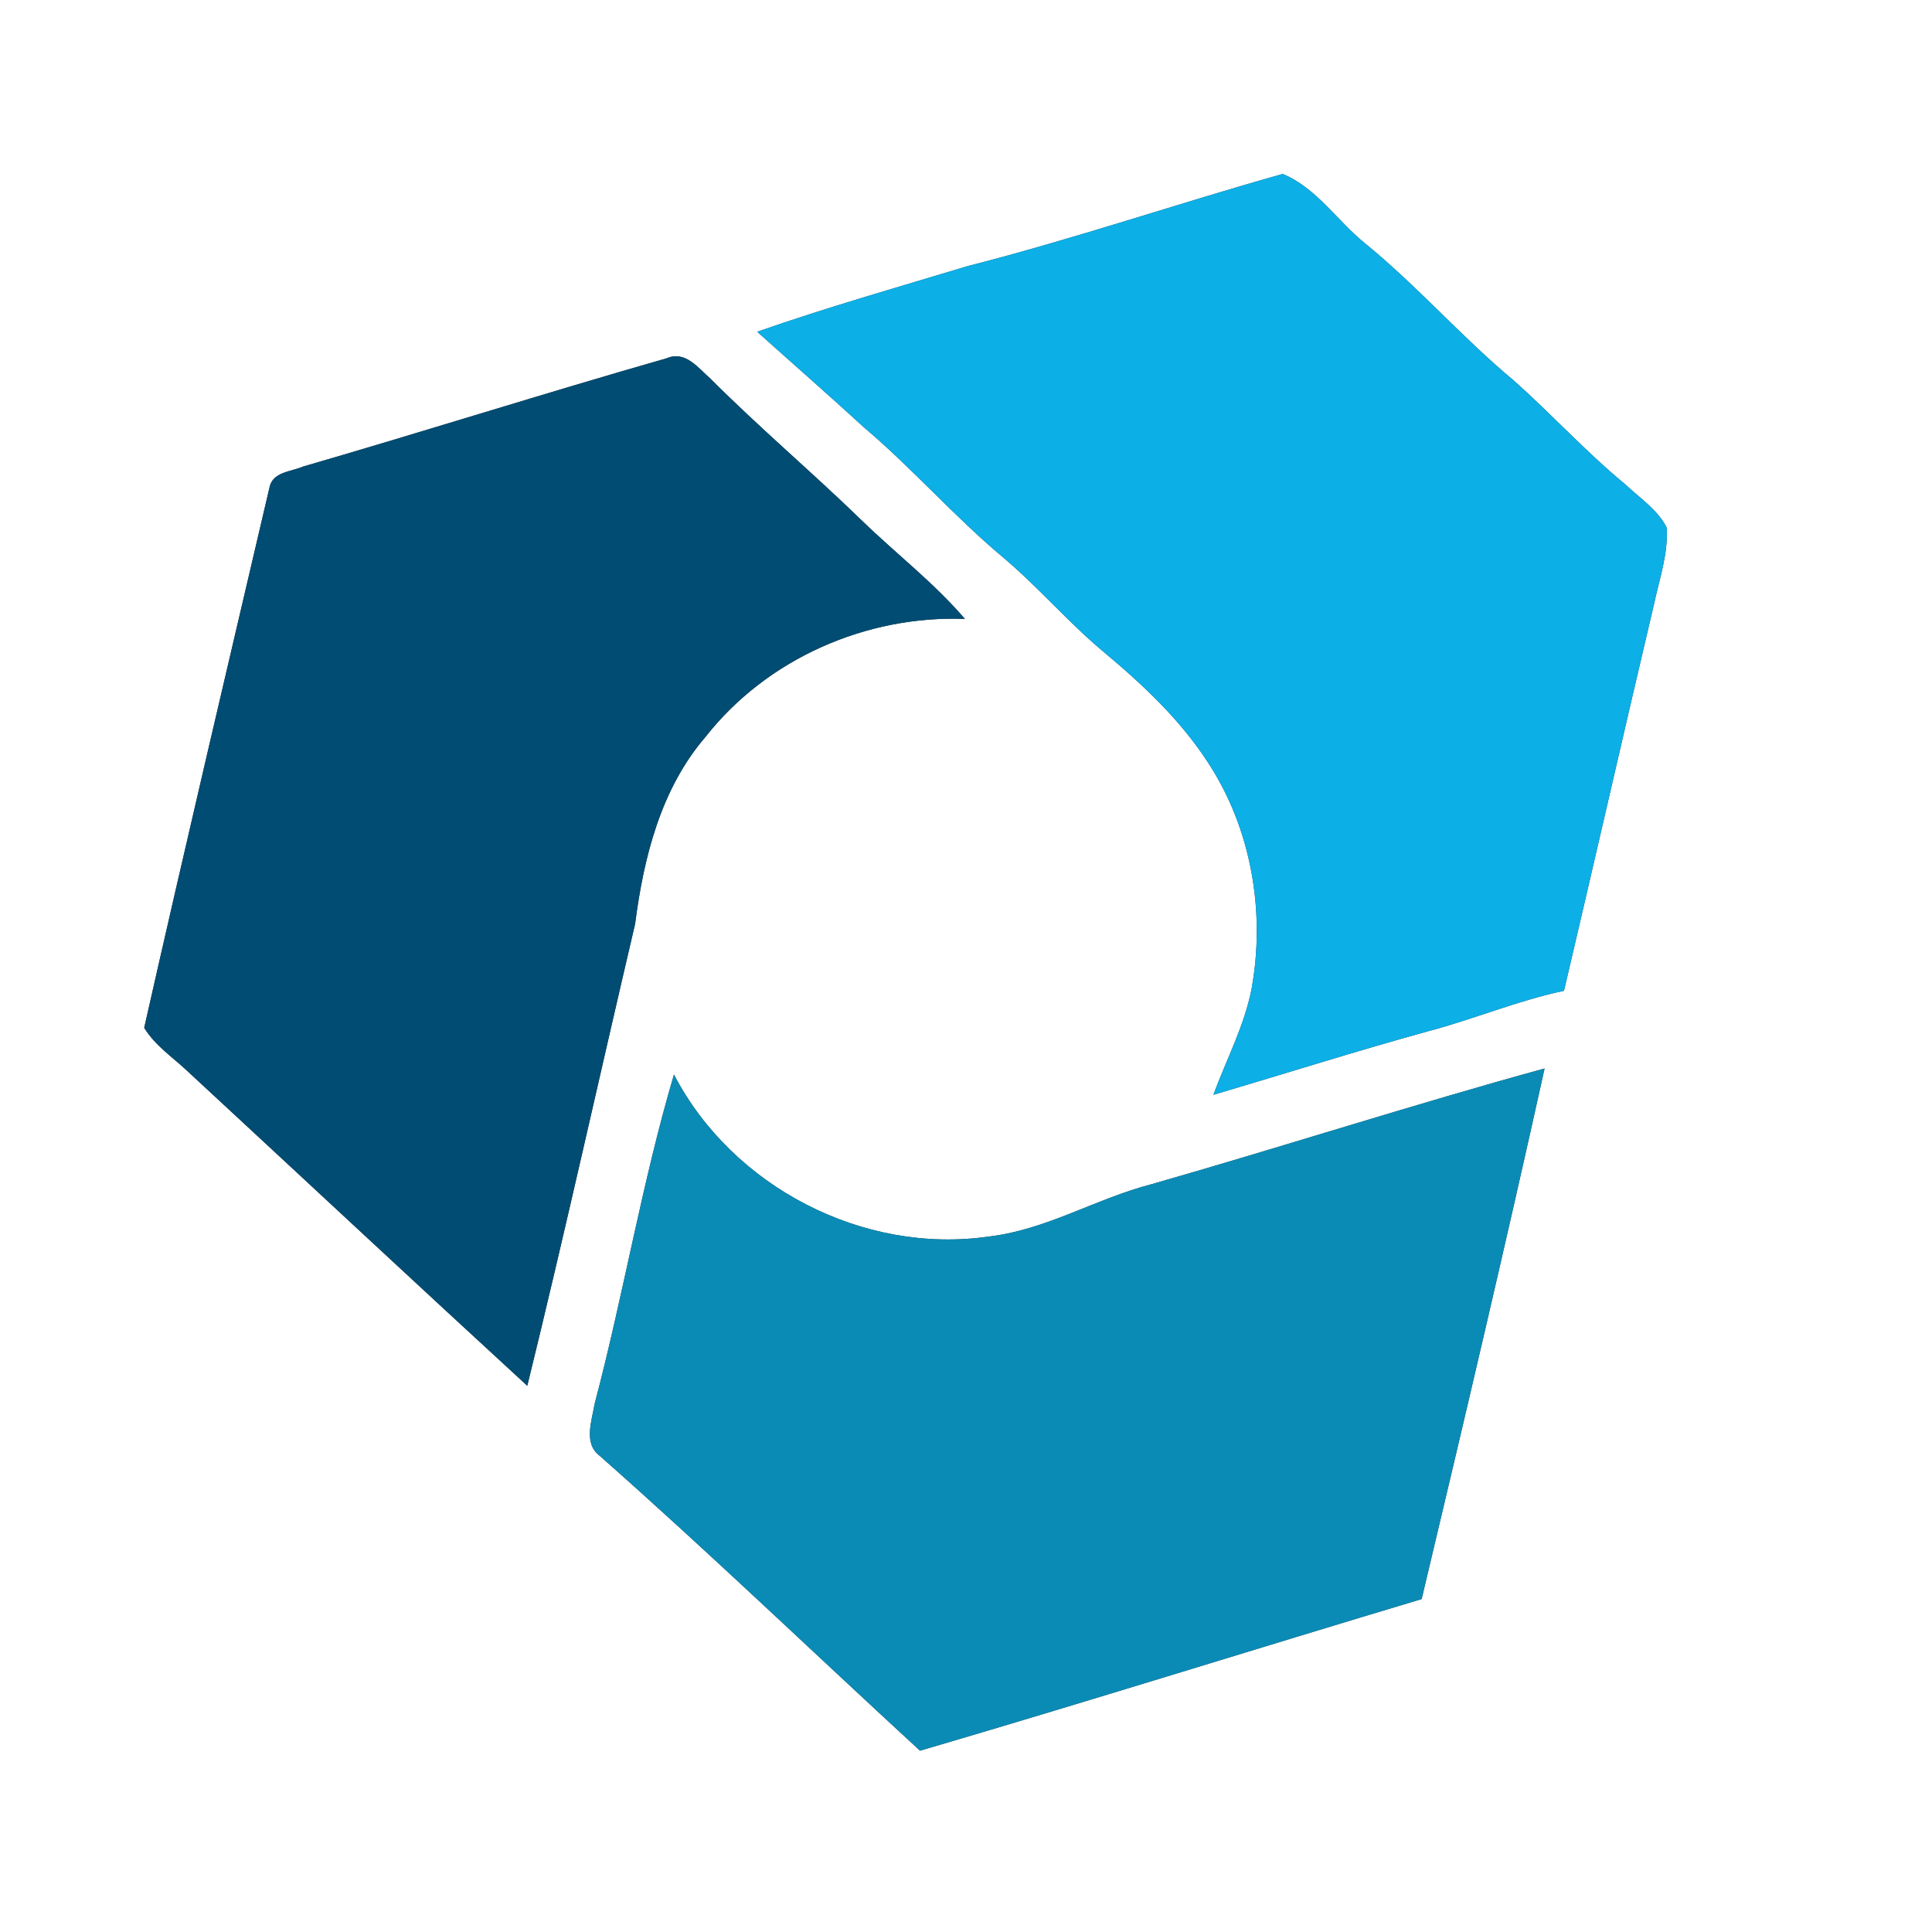 <?xml version="1.0" encoding="UTF-8" ?>
<!DOCTYPE svg PUBLIC "-//W3C//DTD SVG 1.1//EN" "http://www.w3.org/Graphics/SVG/1.1/DTD/svg11.dtd">
<svg width="250pt" height="250pt" viewBox="0 0 250 250" version="1.1" xmlns="http://www.w3.org/2000/svg">
<rect x="0" y="0" width="250" height="250" fill="#333333" stroke="none"/>
<g id="#ffffffff">
<path fill="#ffffff" opacity="1.00" d=" M 0.00 0.00 L 250.00 0.00 L 250.00 250.00 L 0.00 250.00 L 0.00 0.00 M 125.23 34.43 C 116.12 37.18 106.95 39.79 97.98 42.93 C 102.57 47.05 107.22 51.10 111.77 55.28 C 118.07 60.60 123.50 66.87 129.84 72.16 C 134.33 75.95 138.15 80.44 142.65 84.22 C 147.76 88.48 152.71 93.09 156.34 98.71 C 161.92 107.24 163.76 117.95 161.96 127.92 C 161.03 132.74 158.69 137.10 157.01 141.67 C 166.26 138.94 175.44 136.02 184.73 133.46 C 190.68 131.90 196.36 129.47 202.38 128.21 C 206.30 111.55 210.09 94.87 214.02 78.21 C 214.72 74.93 215.88 71.66 215.67 68.27 C 214.50 65.95 212.20 64.47 210.36 62.72 C 205.25 58.52 200.80 53.61 195.87 49.23 C 189.13 43.62 183.36 36.96 176.56 31.43 C 173.00 28.53 170.31 24.29 165.98 22.51 C 152.37 26.34 138.95 30.93 125.23 34.43 M 39.19 60.38 C 37.67 61.05 35.29 61.05 34.88 63.05 C 29.43 86.35 23.93 109.66 18.66 133.00 C 20.08 135.32 22.40 136.84 24.34 138.68 C 38.97 152.22 53.55 165.83 68.23 179.32 C 73.11 159.47 77.51 139.48 82.18 119.57 C 83.29 110.95 85.51 102.06 91.32 95.32 C 99.25 85.24 112.09 79.60 124.86 80.09 C 120.87 75.42 115.97 71.67 111.58 67.41 C 105.16 61.17 98.30 55.38 91.97 49.04 C 90.38 47.65 88.68 45.31 86.27 46.36 C 70.53 50.86 54.92 55.82 39.19 60.38 M 148.96 153.25 C 141.82 155.10 135.36 159.15 127.94 160.01 C 111.70 162.35 94.78 153.59 87.21 139.05 C 83.06 153.07 80.68 167.55 76.94 181.68 C 76.59 183.85 75.46 186.79 77.61 188.39 C 91.69 200.82 105.23 213.83 119.05 226.54 C 140.74 220.18 162.30 213.41 183.96 206.92 C 189.40 184.07 194.79 161.20 199.87 138.26 C 182.81 142.94 165.97 148.39 148.96 153.25 Z" />
</g>
<g id="#0cafe6ff">
<path fill="#0cafe6" opacity="1.00" d=" M 125.23 34.43 C 138.95 30.93 152.37 26.34 165.98 22.51 C 170.31 24.29 173.00 28.53 176.56 31.43 C 183.36 36.96 189.13 43.62 195.87 49.23 C 200.80 53.61 205.25 58.52 210.36 62.72 C 212.20 64.47 214.50 65.95 215.67 68.27 C 215.88 71.66 214.72 74.93 214.02 78.21 C 210.09 94.87 206.30 111.55 202.38 128.21 C 196.36 129.47 190.68 131.90 184.73 133.46 C 175.44 136.02 166.26 138.94 157.01 141.67 C 158.69 137.10 161.03 132.74 161.96 127.92 C 163.76 117.95 161.92 107.24 156.34 98.71 C 152.71 93.09 147.76 88.48 142.65 84.22 C 138.15 80.44 134.33 75.95 129.84 72.16 C 123.50 66.87 118.07 60.60 111.77 55.28 C 107.22 51.10 102.57 47.05 97.98 42.93 C 106.95 39.79 116.12 37.18 125.23 34.43 Z" />
</g>
<g id="#014c73ff">
<path fill="#014c73" opacity="1.00" d=" M 39.19 60.38 C 54.92 55.82 70.53 50.86 86.27 46.36 C 88.68 45.31 90.38 47.65 91.97 49.04 C 98.30 55.38 105.16 61.17 111.58 67.41 C 115.97 71.67 120.87 75.42 124.86 80.09 C 112.09 79.60 99.25 85.24 91.32 95.32 C 85.51 102.06 83.29 110.95 82.18 119.57 C 77.51 139.48 73.11 159.47 68.23 179.32 C 53.55 165.83 38.97 152.22 24.34 138.68 C 22.40 136.84 20.08 135.32 18.66 133.00 C 23.93 109.66 29.43 86.35 34.88 63.05 C 35.29 61.05 37.67 61.05 39.19 60.38 Z" />
</g>
<g id="#0a8bb5ff">
<path fill="#0a8bb5" opacity="1.00" d=" M 148.96 153.25 C 165.97 148.39 182.81 142.94 199.87 138.26 C 194.79 161.20 189.40 184.07 183.96 206.92 C 162.30 213.41 140.74 220.18 119.05 226.54 C 105.23 213.83 91.69 200.82 77.61 188.39 C 75.46 186.79 76.59 183.85 76.94 181.68 C 80.68 167.55 83.06 153.07 87.21 139.05 C 94.78 153.59 111.70 162.35 127.94 160.01 C 135.36 159.15 141.82 155.10 148.96 153.25 Z" />
</g>
</svg>
